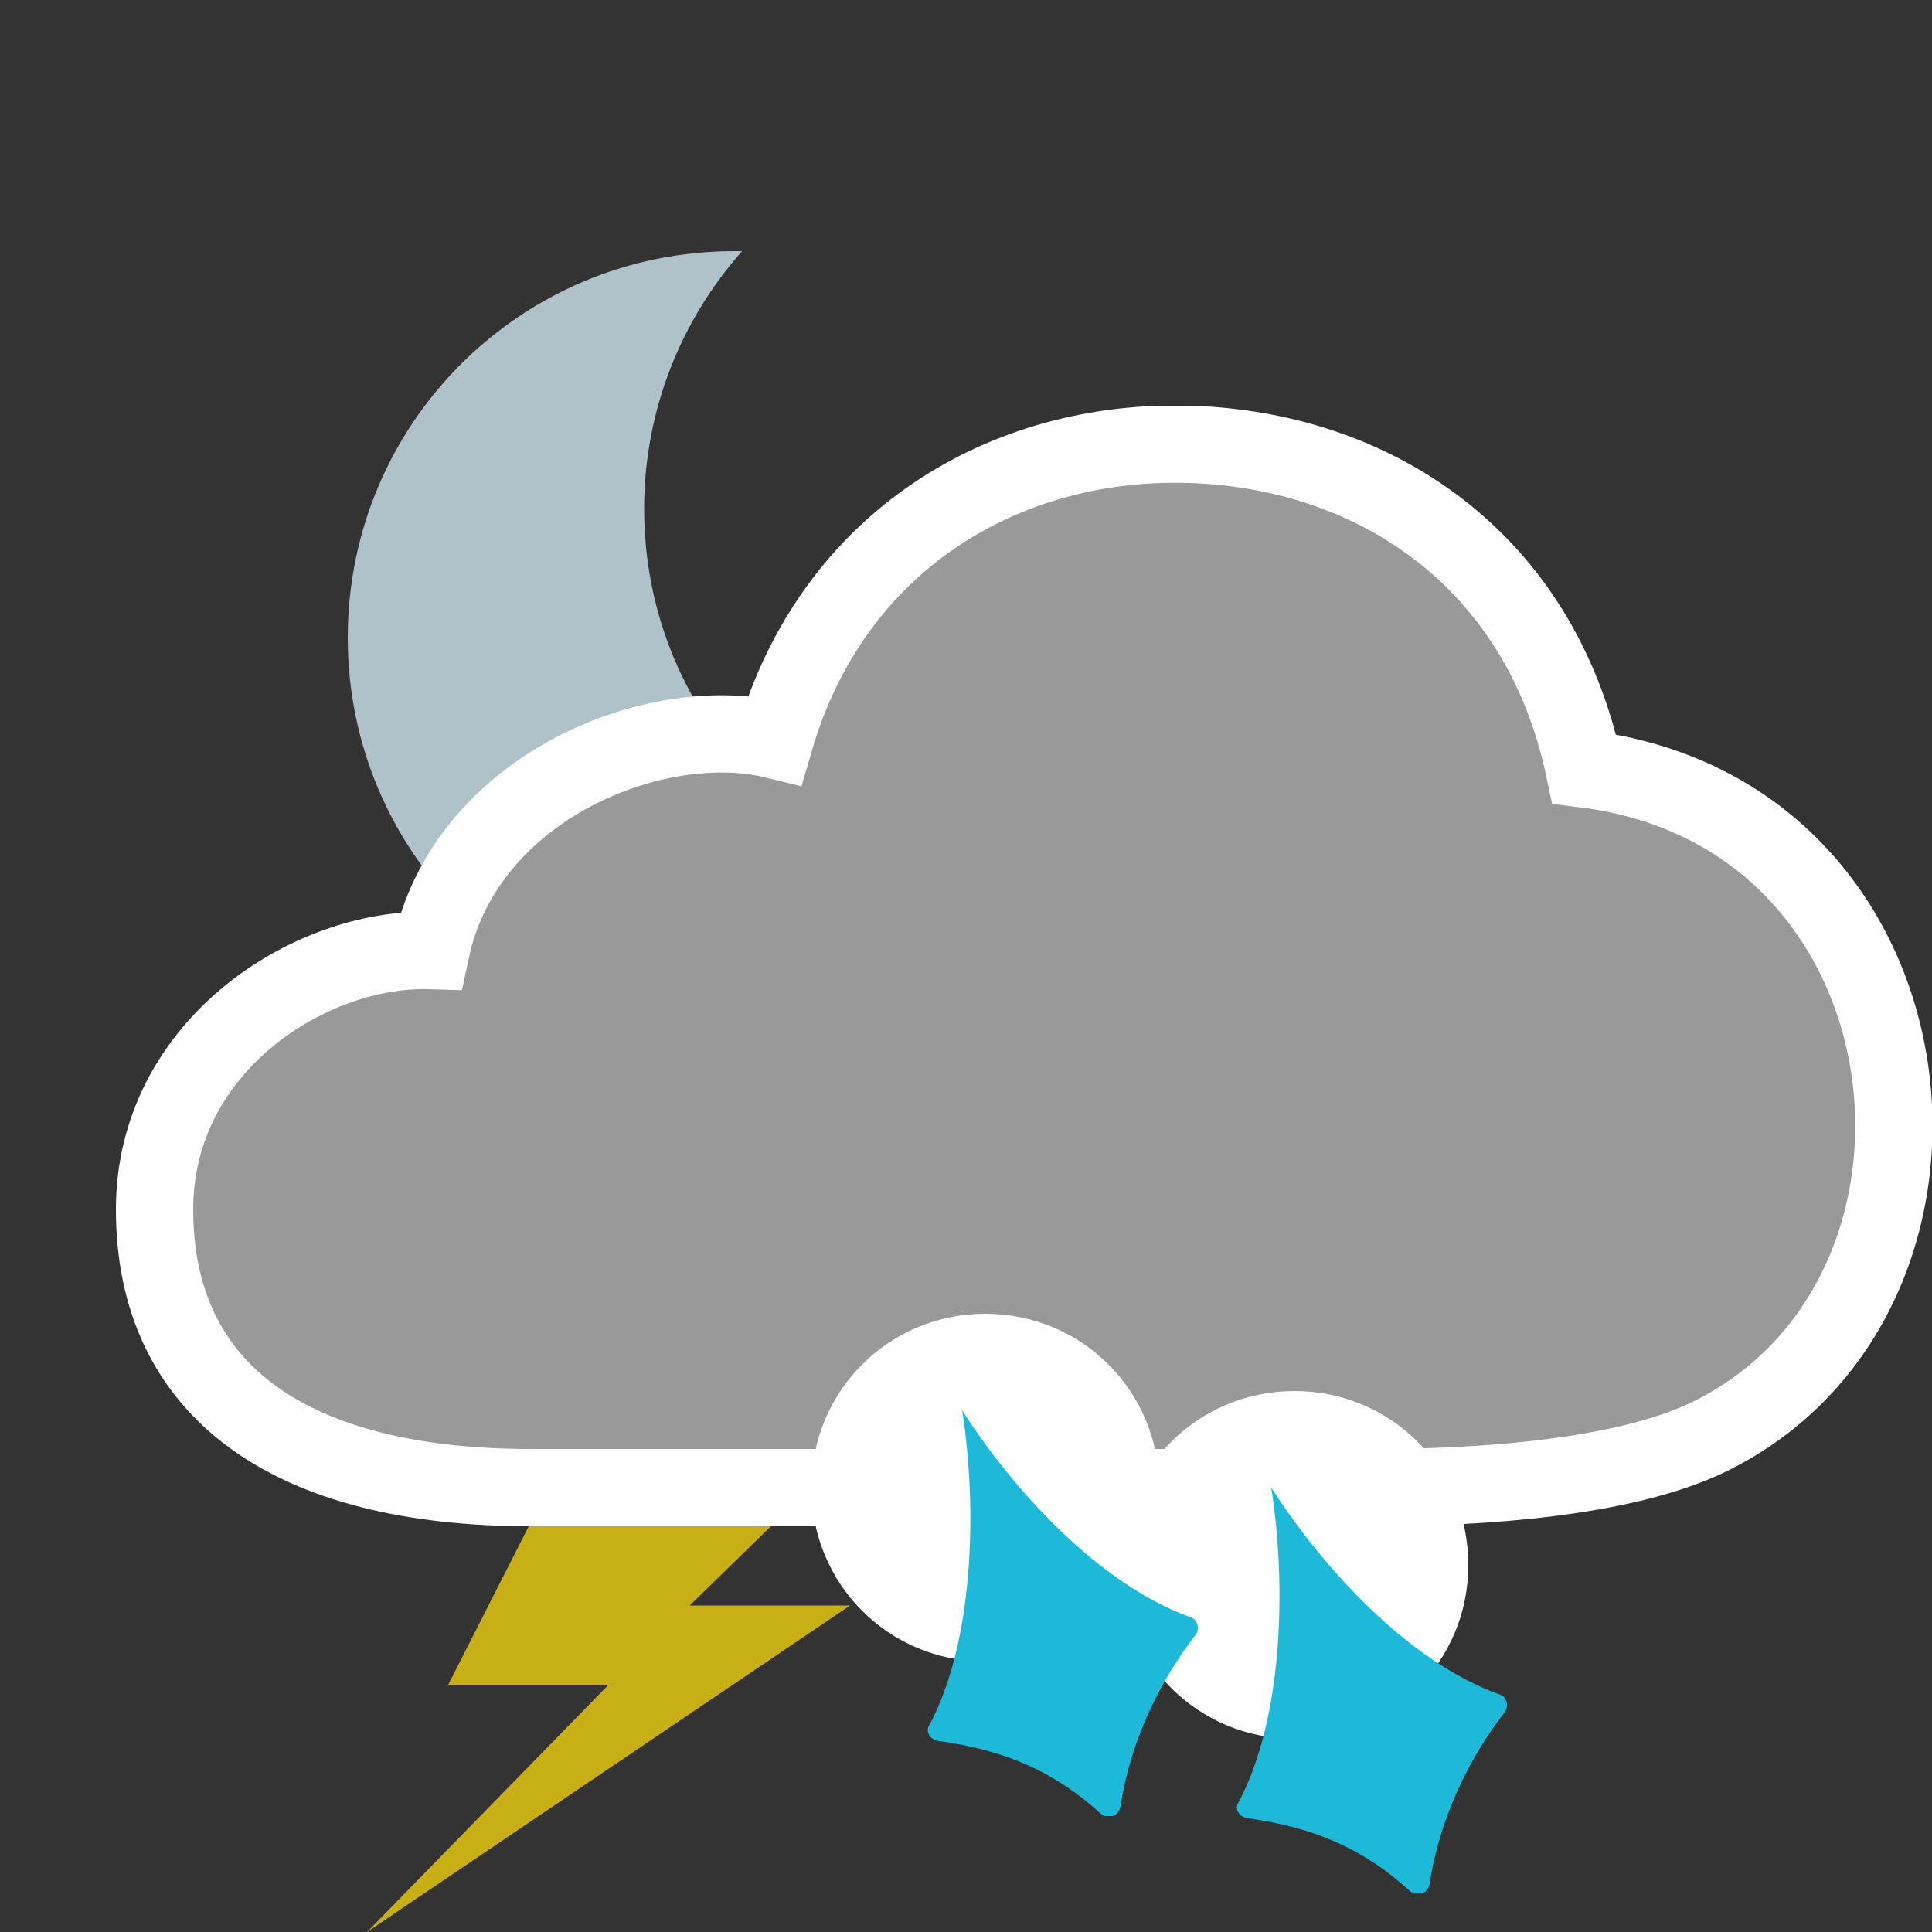 <?xml version="1.0" encoding="utf-8"?>
<!-- Generator: Adobe Illustrator 17.1.0, SVG Export Plug-In . SVG Version: 6.00 Build 0)  -->
<!DOCTYPE svg PUBLIC "-//W3C//DTD SVG 1.1 Basic//EN" "http://www.w3.org/Graphics/SVG/1.1/DTD/svg11-basic.dtd">
<svg version="1.1" baseProfile="basic" id="symbol" xmlns="http://www.w3.org/2000/svg" xmlns:xlink="http://www.w3.org/1999/xlink"
	 x="0px" y="0px" viewBox="0 0 100 100" xml:space="preserve">
<rect x="0" y="0" width="100" height="100" fill="#333333" stroke="none"/>
<symbol  id="cloud4" viewBox="-2 -56 94 58">
	<path style="fill:#999999;stroke:#FFFFFF;stroke-width:4;stroke-miterlimit:10;" d="M53.6,0C44,0.3,35.1-5,32.1-15.3
		c-6.1,1.5-16-2.4-17.8-10.9C8.1-26,0-31.1,0-39.6C0-49,7-54,19.5-54h43.6c5.6,0,12.9,0.5,17.3,2.6c14.9,7.2,12.3,32.3-6.4,34.6
		C71.7-5.9,63.1-0.3,53.6,0z"/>
</symbol>
<symbol  id="lightning" viewBox="0 -25 25 25">
	<path style="fill:#C9AF16;" d="M10.4,0L4.2-12.2h8.3L0-25L25-8.1h-8.3L25,0H10.4z"/>
</symbol>
<symbol  id="moon" viewBox="0 -60 52.4 60">
	<path style="fill:#AFC1C9;" d="M23-20c0,7.7,2.9,14.7,7.6,20c-0.2,0-0.4,0-0.6,0C13.4,0,0-13.4,0-30s13.4-30,30-30
		c8.9,0,16.9,3.9,22.4,10C36.1-49.6,23-36.4,23-20z"/>
</symbol>
<symbol  id="sleet" viewBox="0 -26 20 26">
	<path style="fill:#FFFFFF;" d="M18-9c0-5-4-9-9-9c-5,0-9,4-9,9c0,5,4,9,9,9C14,0,18-4,18-9z"/>
	<path style="fill:#1EB9D8;" d="M19.9-16.6c-1.8-2.3-3.4-5.5-3.9-8.9c-0.1-0.5-0.6-0.7-1-0.4c-2.3,2.1-4.8,3.3-8.5,3.8
		c-0.4,0.1-0.6,0.5-0.4,0.8C8.4-17,8.6-10.1,7.8-5c2.7-4.2,7.1-9,11.8-10.7C20-15.8,20.1-16.3,19.9-16.6z"/>
</symbol>
<use xlink:href="#moon"  width="52.4" height="60" y="-60" transform="matrix(0.667 0 0 -0.667 18 13)" style="overflow:visible;"/>
<use xlink:href="#lightning"  width="25" height="25" y="-25" transform="matrix(1 0 0 -1 19 75)" style="overflow:visible;"/>
<use xlink:href="#cloud4"  width="94" height="58" x="-2" y="-56" transform="matrix(1 0 0 -1 8 23)" style="overflow:visible;"/>
<use xlink:href="#sleet"  width="20" height="26" y="-26" transform="matrix(1 0 0 -1 58 72)" style="overflow:visible;"/>
<use xlink:href="#sleet"  width="20" height="26" y="-26" transform="matrix(1 0 0 -1 42 68)" style="overflow:visible;"/>
</svg>

